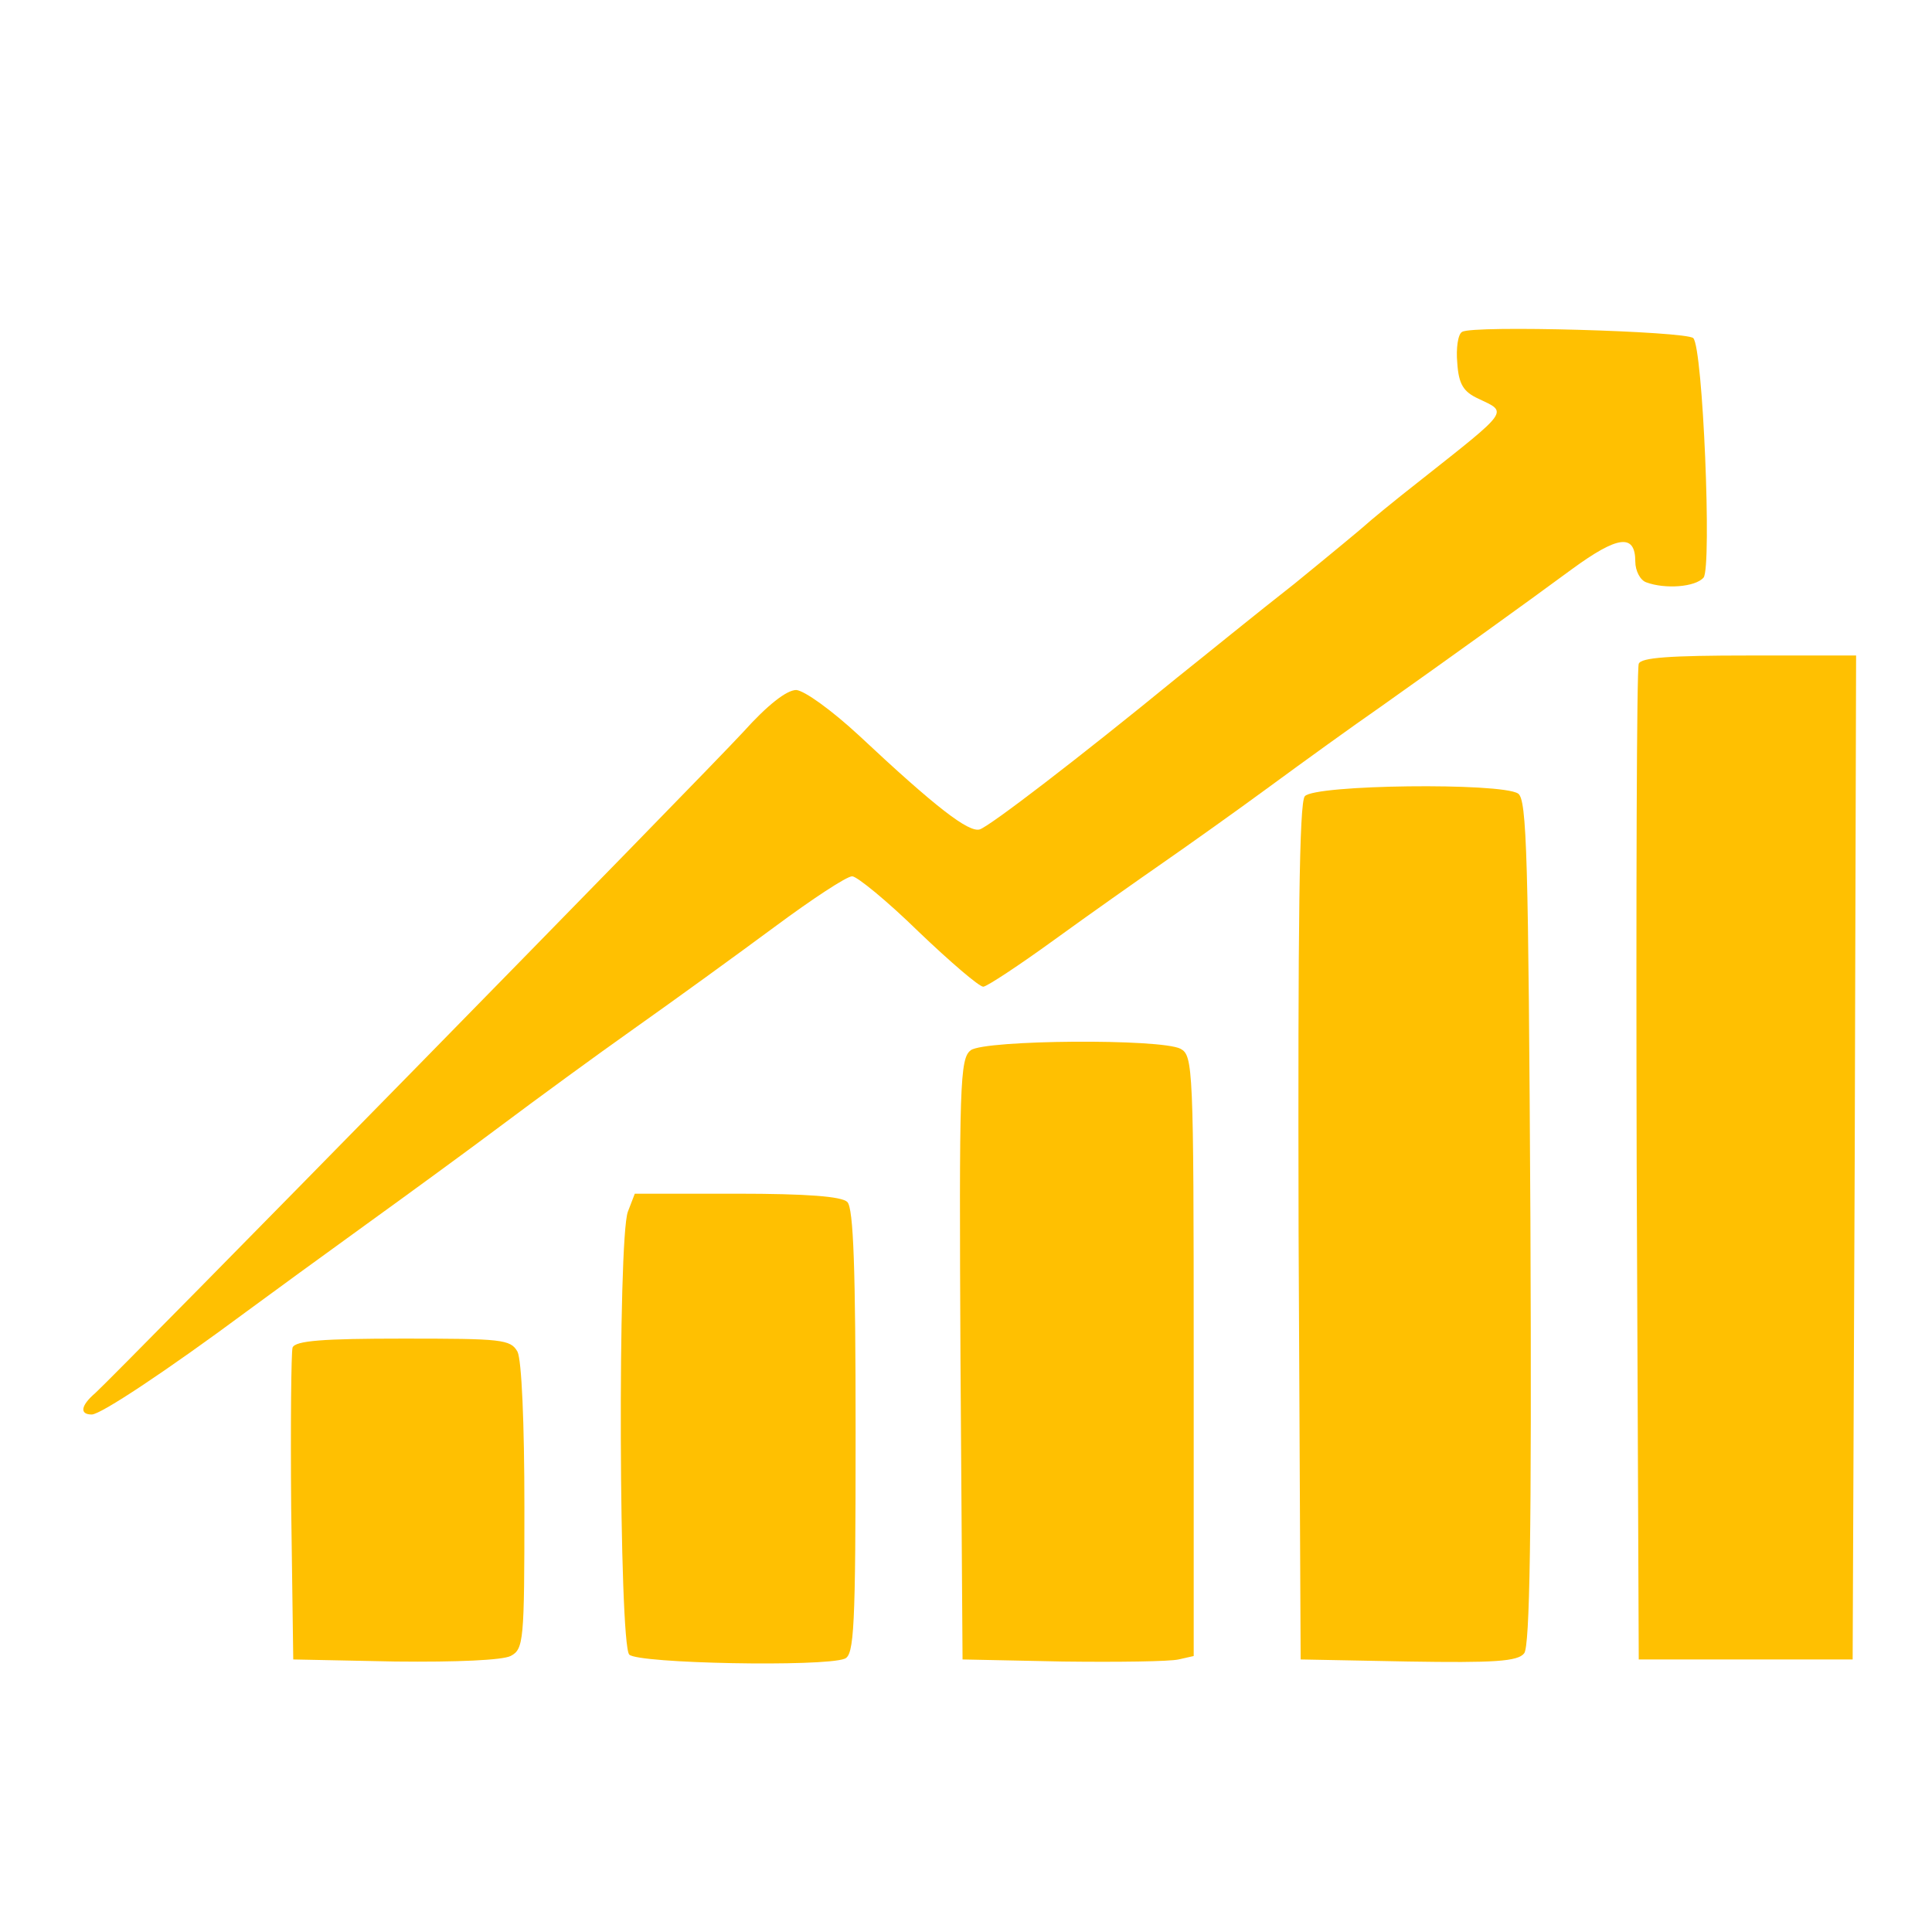<svg xmlns="http://www.w3.org/2000/svg" version="1.0" width="280" height="280" preserveAspectRatio="xMidYMid meet" style=""><rect id="backgroundrect" width="100%" height="100%" x="0" y="0" fill="none" stroke="none"/>


<g class="currentLayer" style=""><title>Layer 1</title><g transform="translate(0,280) scale(0.1,-0.1) " fill="#ffc001" stroke="none" id="svg_1" class="selected" fill-opacity="1">
<path d="M2119 2319 c-6 -3 -9 -24 -7 -45 2 -31 9 -42 31 -52 42 -20 46 -15 -83 -117 -41 -32 -77 -62 -80 -65 -3 -3 -50 -42 -104 -86 -55 -43 -131 -105 -170 -136 -143 -117 -271 -215 -286 -220 -16 -5 -64 32 -175 136 -40 37 -79 65 -91 66 -14 0 -42 -22 -77 -61 -58 -63 -909 -931 -939 -958 -21 -18 -23 -31 -5 -31 13 0 108 63 224 149 34 25 112 82 173 126 61 44 150 109 198 145 48 36 134 99 192 140 58 41 149 107 203 147 54 40 104 73 112 73 7 0 51 -36 96 -80 46 -44 88 -80 94 -80 5 0 52 31 103 68 51 37 122 87 158 112 36 25 105 74 154 110 49 36 121 88 160 115 103 73 206 147 278 200 67 49 92 52 92 11 0 -13 7 -27 16 -30 27 -10 71 -7 83 7 12 16 -1 333 -15 347 -11 10 -320 19 -335 9z" id="svg_2" fill="#ffc001"/>
<path d="M2375 1838 c-3 -7 -4 -335 -3 -728 l3 -715 155 0 155 0 3 728 2 727 -155 0 c-115 0 -157 -3 -160 -12z" id="svg_3" fill="#ffc001"/>
<path d="M1891 1646 c-8 -9 -10 -183 -9 -632 l3 -619 156 -3 c124 -2 159 0 168 12 8 10 11 171 9 625 -3 531 -5 613 -18 621 -25 16 -295 13 -309 -4z" id="svg_4" fill="#ffc001"/>
<path d="M1407 1278 c-16 -12 -17 -48 -15 -448 l3 -435 145 -3 c80 -1 155 0 168 3 l22 5 0 435 c0 419 -1 435 -19 445 -29 15 -283 13 -304 -2z" id="svg_5" fill="#ffc001"/>
<path d="M910 1044 c-15 -39 -13 -627 2 -642 13 -13 281 -18 312 -6 14 5 16 44 16 328 0 237 -3 325 -12 334 -8 8 -58 12 -160 12 l-148 0 -10 -26z" id="svg_6" fill="#ffc001"/>
<path d="M424 847 c-2 -7 -3 -111 -2 -232 l3 -220 148 -3 c90 -1 155 2 167 8 19 10 20 21 20 216 0 122 -4 213 -10 225 -10 18 -23 19 -166 19 -116 0 -156 -3 -160 -13z" id="svg_7" fill="#ffc001"/>
</g></g></svg>